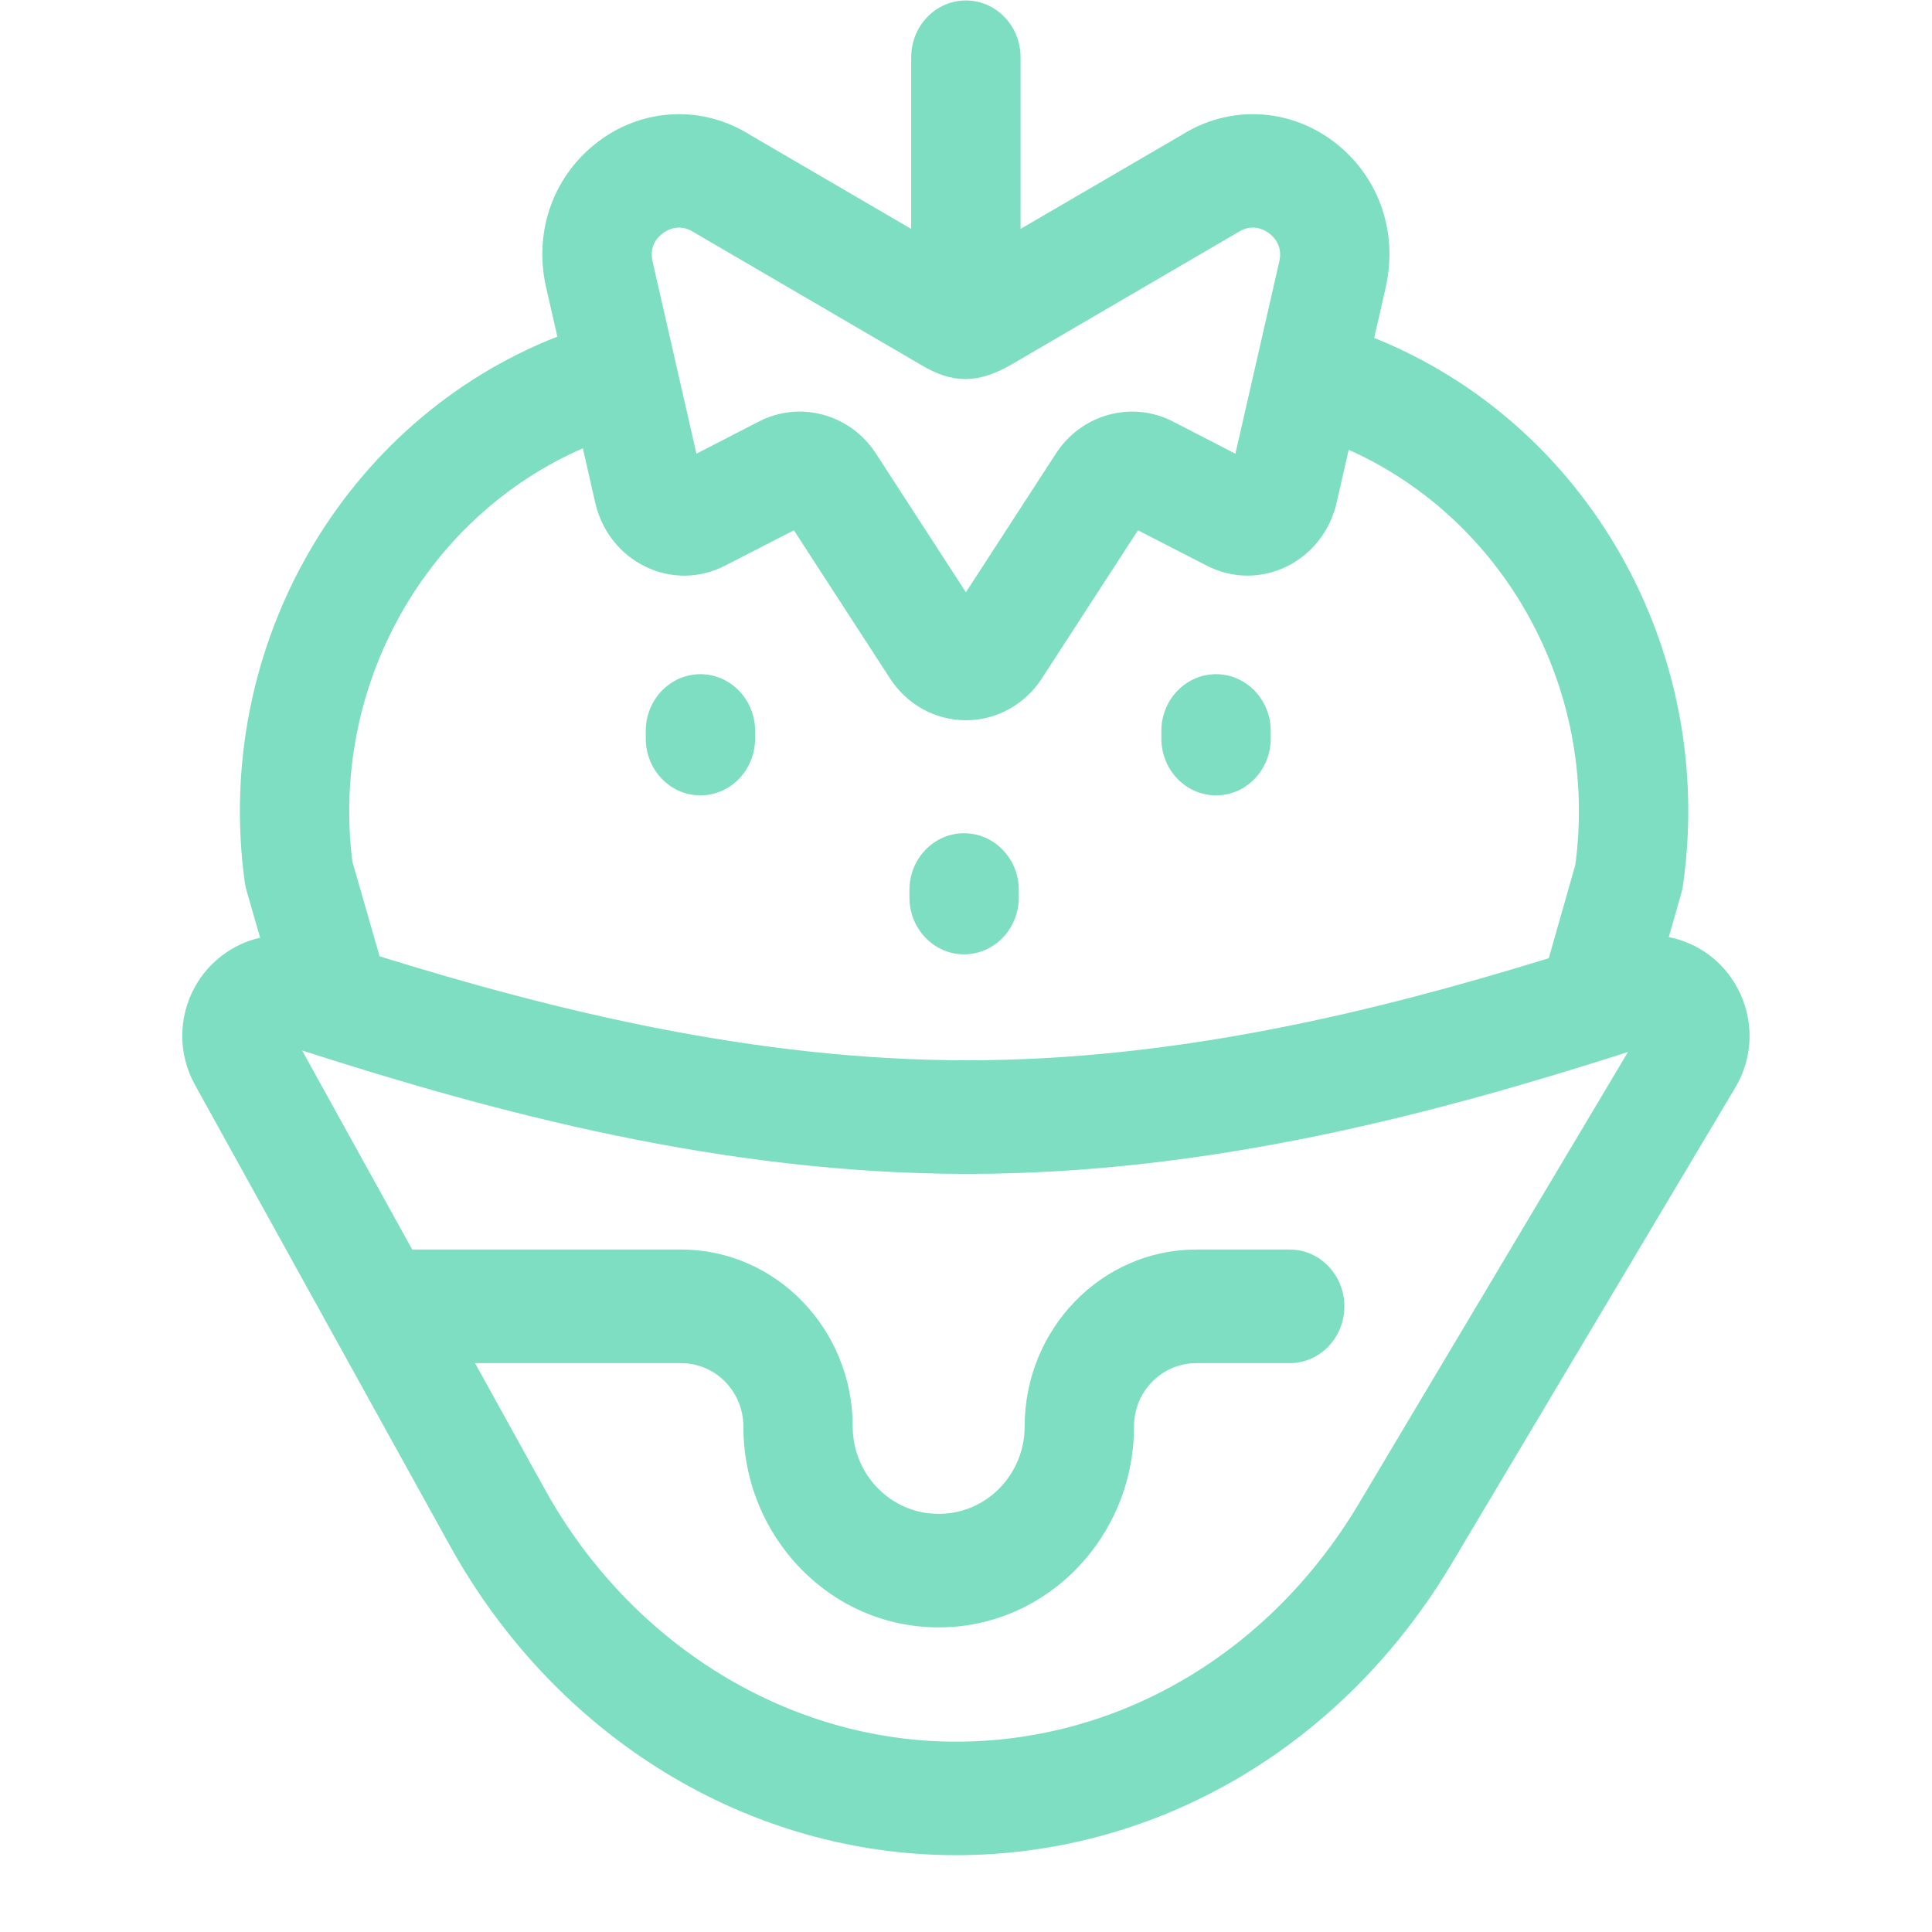 <svg width="25" height="25" viewBox="0 0 25 25" fill="none" xmlns="http://www.w3.org/2000/svg">
<g clip-path="url(#clip0_129_610)">
<path d="M22.482 12.784C22.296 12.437 21.969 12.199 21.594 12.126L21.757 11.555C21.766 11.522 21.773 11.489 21.778 11.454C22.214 8.394 20.523 5.471 17.782 4.373L17.934 3.707C17.934 3.704 17.935 3.702 17.935 3.699C18.092 2.973 17.826 2.253 17.241 1.82C16.662 1.392 15.899 1.363 15.293 1.745L13.206 2.962V0.741C13.206 0.335 12.89 0.006 12.499 0.006C12.108 0.006 11.791 0.335 11.791 0.741V2.962L9.705 1.745C9.099 1.363 8.336 1.392 7.757 1.82C7.172 2.253 6.905 2.973 7.062 3.699C7.063 3.702 7.064 3.704 7.064 3.707L7.212 4.356C4.463 5.433 2.751 8.345 3.166 11.408C3.171 11.444 3.178 11.48 3.188 11.516L3.366 12.134C3.015 12.214 2.706 12.441 2.525 12.765C2.303 13.164 2.303 13.641 2.524 14.04L5.823 20.003C6.496 21.219 7.456 22.232 8.6 22.932C9.746 23.635 11.05 24.006 12.37 24.006C14.978 24.006 17.376 22.596 18.784 20.234L22.453 14.076C22.691 13.677 22.702 13.193 22.482 12.784ZM8.578 3.017C8.636 2.974 8.792 2.886 8.975 3.004C8.984 3.009 8.992 3.014 9.001 3.019L11.917 4.721C12.325 4.965 12.649 4.968 13.081 4.721C13.081 4.721 16.014 3.009 16.022 3.004C16.206 2.886 16.361 2.974 16.42 3.017C16.488 3.068 16.596 3.181 16.556 3.374L15.986 5.871L15.175 5.453C14.644 5.181 13.995 5.359 13.664 5.868L12.499 7.664L11.334 5.868C11.108 5.519 10.732 5.326 10.348 5.326C10.17 5.326 9.991 5.367 9.823 5.453L9.012 5.871L8.442 3.374C8.402 3.181 8.51 3.068 8.578 3.017ZM7.542 5.801L7.702 6.504C7.785 6.869 8.021 7.17 8.349 7.331C8.679 7.492 9.055 7.488 9.381 7.32L10.273 6.862L11.516 8.778C11.736 9.118 12.104 9.32 12.499 9.32C12.894 9.32 13.262 9.118 13.482 8.778L14.725 6.862L15.617 7.32C15.943 7.488 16.319 7.491 16.649 7.331C16.977 7.17 17.213 6.869 17.296 6.504L17.452 5.82C19.461 6.719 20.689 8.901 20.385 11.19L20.041 12.399C17.805 13.089 15.228 13.72 12.517 13.72C9.773 13.72 7.167 13.074 4.912 12.375L4.56 11.15C4.273 8.858 5.521 6.683 7.542 5.801ZM17.581 19.46C16.433 21.387 14.485 22.537 12.37 22.537C10.203 22.537 8.165 21.285 7.05 19.271L6.147 17.639H8.814C9.258 17.639 9.619 18.006 9.619 18.458C9.619 19.892 10.75 21.058 12.141 21.058C12.145 21.058 12.148 21.058 12.151 21.058C13.542 21.058 14.674 19.892 14.674 18.458C14.674 18.006 15.035 17.639 15.479 17.639H16.689C17.079 17.639 17.396 17.31 17.396 16.904C17.396 16.498 17.079 16.169 16.689 16.169H15.479C14.255 16.169 13.259 17.196 13.259 18.458C13.259 19.082 12.762 19.589 12.151 19.589C12.148 19.589 12.145 19.589 12.141 19.589C11.531 19.589 11.034 19.082 11.034 18.458C11.034 17.196 10.038 16.169 8.814 16.169H5.334L3.909 13.593C6.394 14.392 9.345 15.19 12.517 15.19C15.664 15.19 18.593 14.405 21.066 13.613L17.581 19.46ZM15.028 9.557V9.459C15.028 9.053 15.345 8.724 15.736 8.724C16.126 8.724 16.443 9.053 16.443 9.459V9.557C16.443 9.963 16.126 10.292 15.736 10.292C15.345 10.292 15.028 9.963 15.028 9.557ZM11.768 11.614V11.516C11.768 11.111 12.085 10.782 12.475 10.782C12.866 10.782 13.183 11.111 13.183 11.516V11.614C13.183 12.02 12.866 12.349 12.475 12.349C12.085 12.349 11.768 12.02 11.768 11.614ZM8.356 9.557V9.459C8.356 9.053 8.673 8.724 9.063 8.724C9.454 8.724 9.771 9.053 9.771 9.459V9.557C9.771 9.963 9.454 10.292 9.063 10.292C8.673 10.292 8.356 9.963 8.356 9.557Z" fill="#7DDEC1"/>
</g>
<defs>
<clipPath id="clip0_129_610">
<rect width="23.111" height="24" fill="white" transform="translate(0.944 0.006)"/>
</clipPath>
</defs>
</svg>
